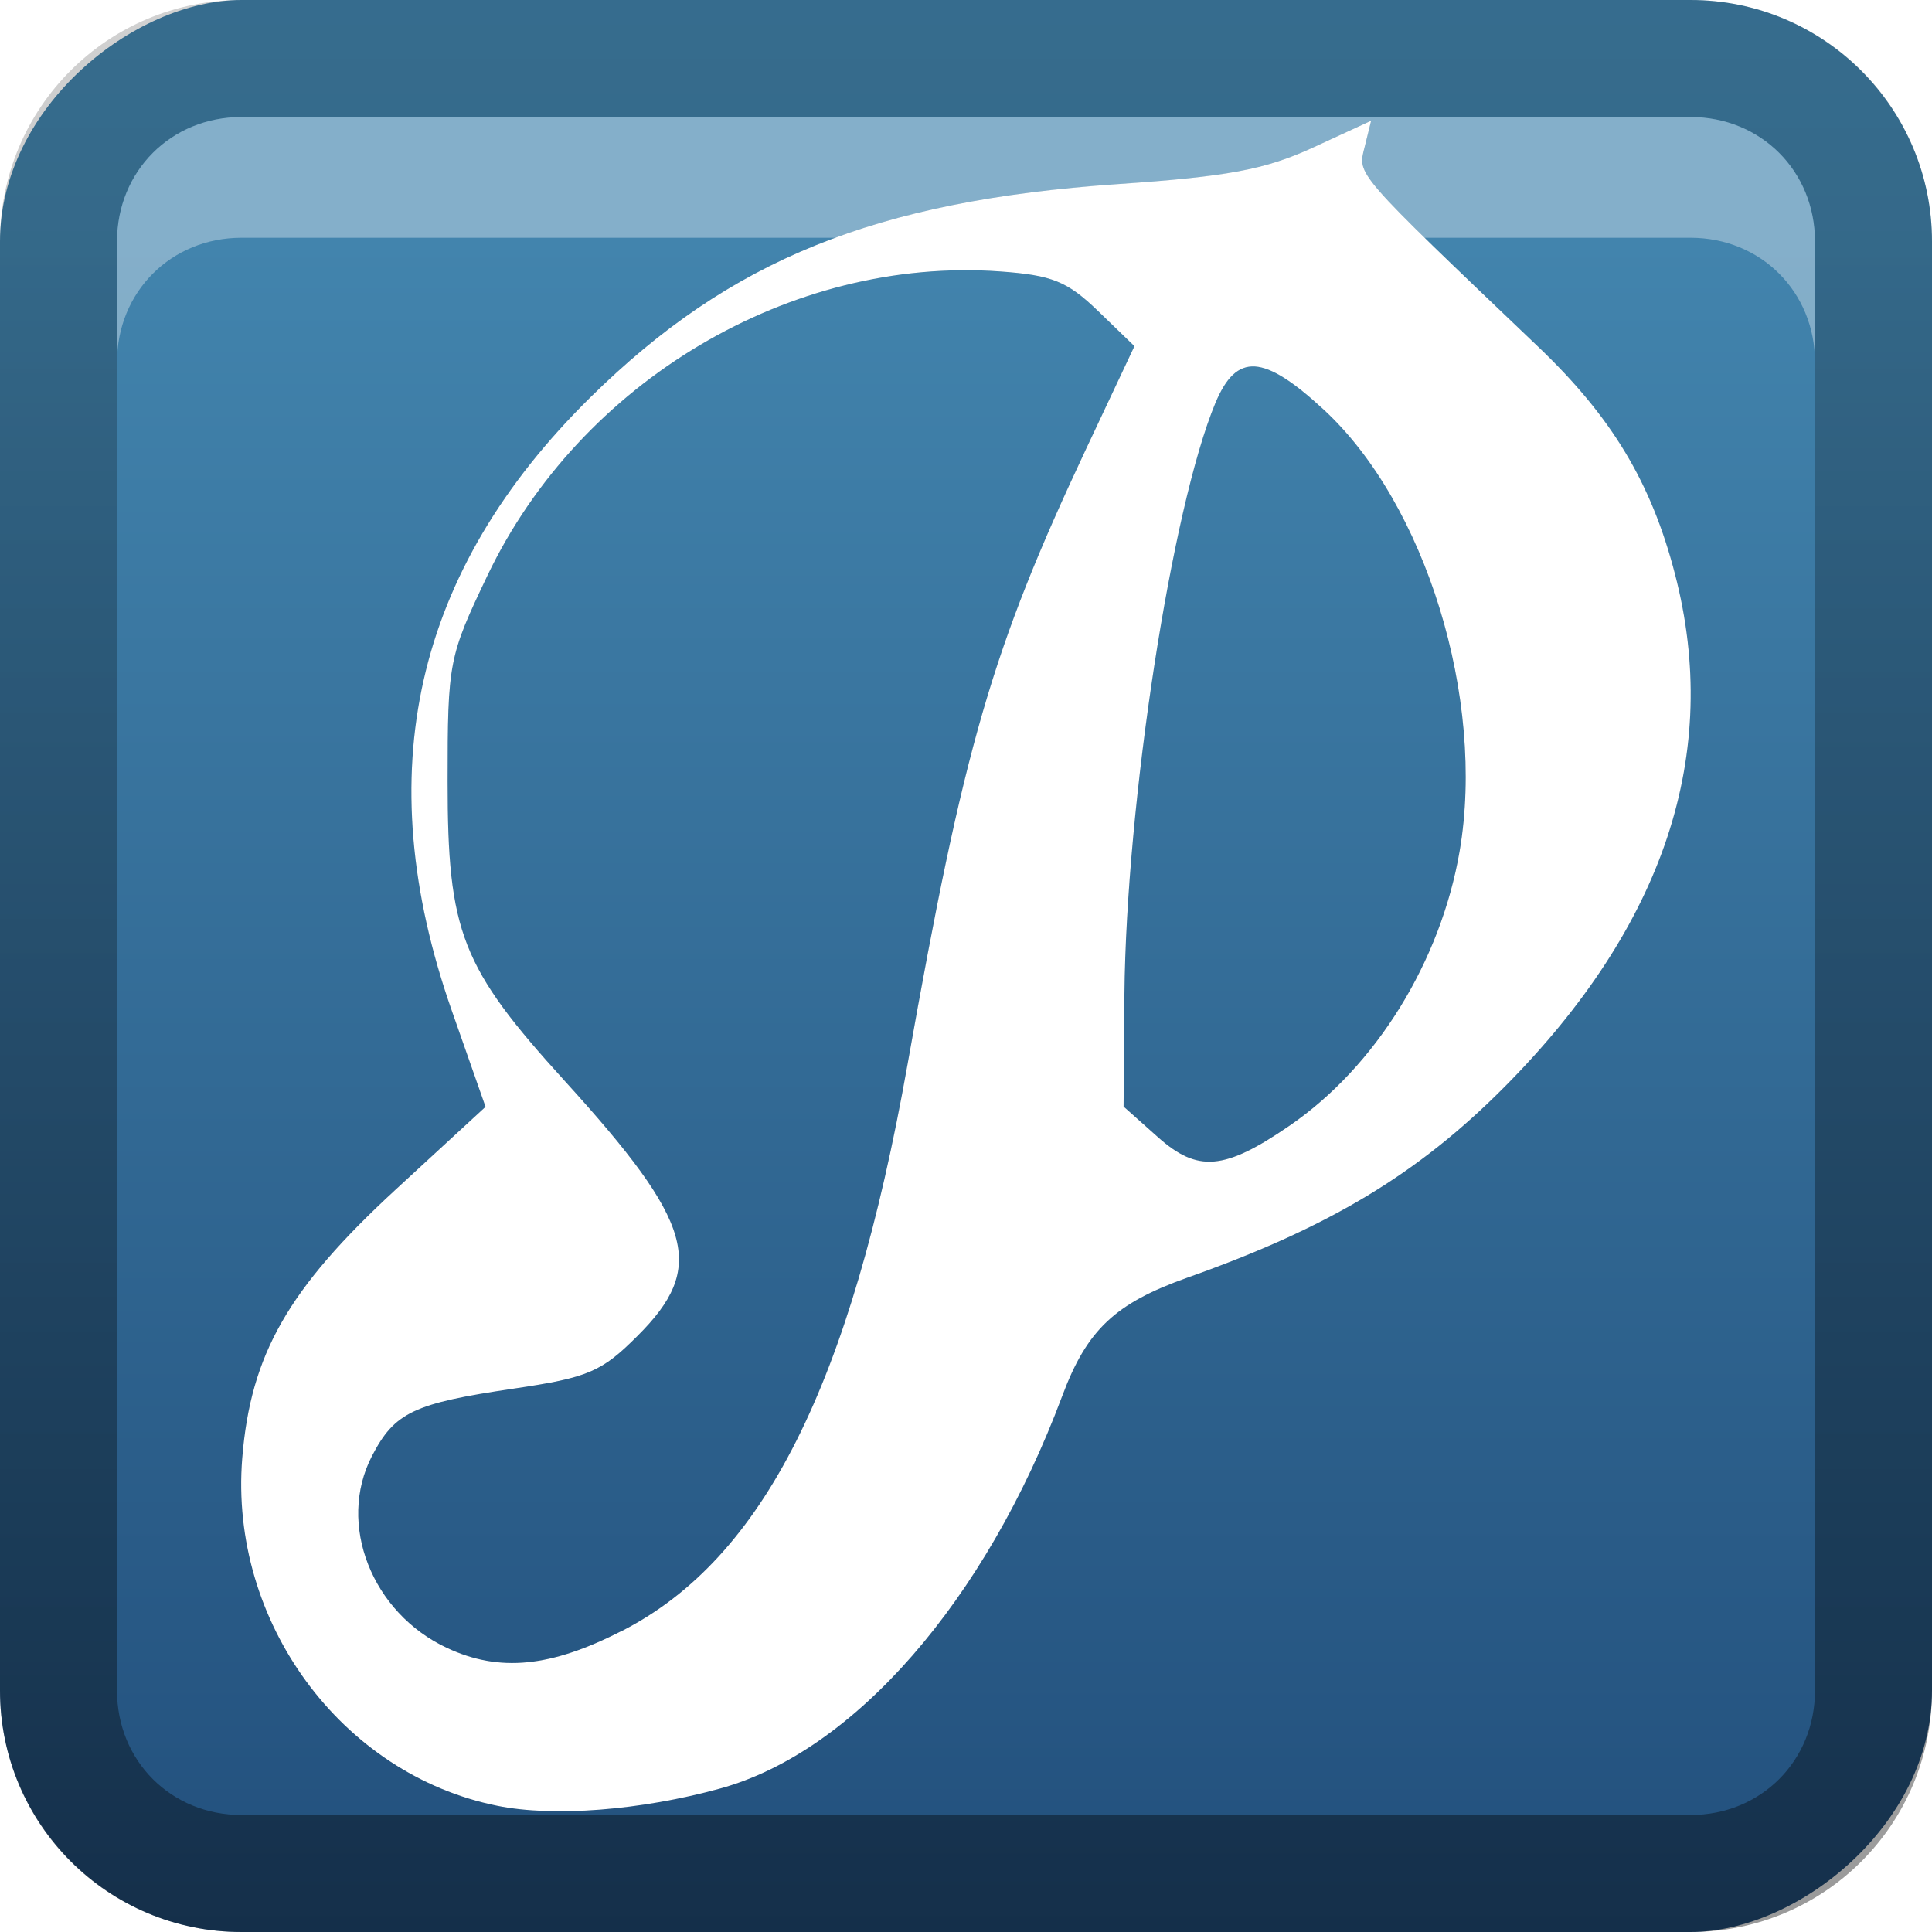 <?xml version="1.0" encoding="UTF-8" standalone="no"?>
<svg
   xmlns:dc="http://purl.org/dc/elements/1.1/"
   xmlns:cc="http://creativecommons.org/ns#"
   xmlns:rdf="http://www.w3.org/1999/02/22-rdf-syntax-ns#"
   xmlns:svg="http://www.w3.org/2000/svg"
   xmlns="http://www.w3.org/2000/svg"
   xmlns:sodipodi="http://sodipodi.sourceforge.net/DTD/sodipodi-0.dtd"
   xmlns:inkscape="http://www.inkscape.org/namespaces/inkscape"
   id="svg2"
   width="16"
   height="16"
   version="1.0"
   sodipodi:docname="pragha.svg"
   inkscape:version="0.92.2 5c3e80d, 2017-08-06">
  <sodipodi:namedview
     pagecolor="#ffffff"
     bordercolor="#666666"
     borderopacity="1"
     objecttolerance="10"
     gridtolerance="10"
     guidetolerance="10"
     inkscape:pageopacity="0"
     inkscape:pageshadow="2"
     inkscape:window-width="640"
     inkscape:window-height="480"
     id="namedview28"
     showgrid="false"
     inkscape:zoom="14.75"
     inkscape:cx="8"
     inkscape:cy="8"
     inkscape:window-x="0"
     inkscape:window-y="25"
     inkscape:window-maximized="0"
     inkscape:current-layer="svg2" />
  <defs
     id="defs4">
    <linearGradient
       id="linearGradient3204"
       x1="1"
       x2="15"
       y1="9"
       y2="9"
       gradientTransform="translate(-17,-2)"
       gradientUnits="userSpaceOnUse">
      <stop
         id="stop3189"
         stop-color="#224f7c"
         offset="0" />
      <stop
         id="stop3191"
         stop-color="#4284ad"
         offset="1" />
    </linearGradient>
    <linearGradient
       id="linearGradient3629"
       x2="29.017"
       y1="8"
       y2="8"
       gradientTransform="matrix(0,-1,1,0,0,16)"
       gradientUnits="userSpaceOnUse">
      <stop
         id="stop3330"
         offset="0" />
      <stop
         id="stop3333"
         stop-opacity="0"
         offset="1" />
    </linearGradient>
  </defs>
  <g
     id="layer1">
    <rect
       id="rect3196"
       transform="rotate(-90)"
       x="-16"
       width="16"
       height="16"
       rx="2"
       ry="2"
       fill="url(#linearGradient3204)" />
    <path
       id="rect2835"
       d="m0 14c0 1.108 0.892 2 2 2h12c1.108 0 2-0.892 2-2v-12c0-1.108-0.892-2-2-2h-12c-1.108 0-2 0.892-2 2v12zm0.969 0v-12c0-0.583 0.448-1.031 1.031-1.031h12c0.583 0 1.031 0.448 1.031 1.031v12c0 0.583-0.448 1.031-1.031 1.031h-12c-0.583 0-1.031-0.448-1.031-1.031z"
       fill="url(#linearGradient3629)"
       opacity=".4" />
    <path
       id="path2843"
       d="m2 0.969c-0.583 0-1.031 0.448-1.031 1.031v1c0-0.583 0.448-1.031 1.031-1.031h12c0.583 0 1.031 0.448 1.031 1.031v-1c0-0.583-0.448-1.031-1.031-1.031h-12z"
       fill="#fff"
       opacity=".35" />
  </g>
  <defs
     id="defs21">
    <filter
       id="w">
      <feGaussianBlur
         stdDeviation="0.27"
         id="feGaussianBlur13" />
    </filter>
    <linearGradient
       id="a"
       gradientUnits="userSpaceOnUse"
       x1="8"
       y1="1"
       x2="8"
       y2="15">
      <stop
         stop-color="#fafafa"
         offset="0"
         id="stop16" />
      <stop
         stop-color="#ebebeb"
         offset="1"
         id="stop18" />
    </linearGradient>
  </defs>
  <g
     id="main">
    <path
       style="opacity:0.4;fill:#000000;stroke-width:0.088;filter:url(#w)"
       inkscape:connector-curvature="0"
       d="m 11.355,1 -0.488,0.225 c -0.395,0.181 -0.709,0.239 -1.615,0.301 -2.002,0.137 -3.206,0.625 -4.361,1.764 -1.462,1.44 -1.84,3.111 -1.148,5.082 L 4.021,9.166 3.273,9.855 c -0.887,0.816 -1.199,1.362 -1.268,2.221 -0.109,1.354 0.821,2.619 2.113,2.879 0.466,0.094 1.188,0.038 1.844,-0.143 1.109,-0.305 2.2,-1.557 2.834,-3.252 0.205,-0.548 0.438,-0.768 1.039,-0.98 C 11.009,10.164 11.743,9.723 12.461,9 c 1.324,-1.333 1.797,-2.762 1.41,-4.248 -0.197,-0.754 -0.523,-1.299 -1.131,-1.879 C 11.207,1.41 11.243,1.45 11.301,1.219 Z M 8.283,2.248 c 0.431,0.031 0.556,0.082 0.811,0.328 L 9.395,2.867 8.994,3.719 C 8.214,5.379 7.983,6.178 7.516,8.814 7.044,11.471 6.321,12.907 5.152,13.506 h -0.002 c -0.589,0.302 -1.015,0.344 -1.447,0.143 -0.625,-0.291 -0.913,-1.028 -0.623,-1.59 C 3.268,11.696 3.426,11.622 4.254,11.5 4.871,11.409 4.982,11.361 5.277,11.066 5.852,10.495 5.748,10.13 4.678,8.953 3.82,8.009 3.707,7.722 3.707,6.473 c 0,-0.991 0.009,-1.034 0.33,-1.707 0.768,-1.608 2.512,-2.642 4.246,-2.518 z m 2.109,0.787 c 0.14,0.008 0.32,0.126 0.568,0.355 0.845,0.779 1.343,2.396 1.127,3.658 -0.157,0.914 -0.694,1.783 -1.408,2.273 -0.54,0.371 -0.762,0.389 -1.092,0.094 L 9.305,9.164 9.312,8.238 c 0.014,-1.589 0.39,-4.032 0.754,-4.902 0.087,-0.209 0.187,-0.309 0.326,-0.301 z"
       id="path4577" />
    <path
       id="base"
       d="M 11.355 1 L 10.867 1.225 C 10.472 1.406 10.159 1.463 9.252 1.525 C 7.25 1.663 6.046 2.151 4.891 3.289 C 3.429 4.729 3.05 6.4 3.742 8.371 L 4.021 9.166 L 3.273 9.855 C 2.387 10.672 2.075 11.217 2.006 12.076 C 1.897 13.43 2.827 14.695 4.119 14.955 C 4.585 15.049 5.307 14.993 5.963 14.812 C 7.072 14.508 8.163 13.256 8.797 11.561 C 9.002 11.012 9.235 10.793 9.836 10.58 C 11.009 10.164 11.743 9.723 12.461 9 C 13.785 7.667 14.258 6.238 13.871 4.752 C 13.675 3.997 13.348 3.453 12.74 2.873 C 11.207 1.41 11.243 1.45 11.301 1.219 L 11.355 1 z M 8.283 2.248 C 8.714 2.279 8.839 2.33 9.094 2.576 L 9.395 2.867 L 8.994 3.719 C 8.214 5.379 7.983 6.178 7.516 8.814 C 7.044 11.471 6.321 12.907 5.152 13.506 L 5.15 13.506 C 4.561 13.808 4.136 13.85 3.703 13.648 C 3.078 13.357 2.79 12.62 3.08 12.059 C 3.268 11.696 3.426 11.622 4.254 11.5 C 4.871 11.409 4.982 11.361 5.277 11.066 C 5.852 10.495 5.748 10.13 4.678 8.953 C 3.82 8.009 3.707 7.722 3.707 6.473 C 3.707 5.481 3.716 5.439 4.037 4.766 C 4.805 3.158 6.549 2.123 8.283 2.248 z M 10.393 3.035 C 10.532 3.044 10.712 3.161 10.961 3.391 C 11.806 4.169 12.304 5.787 12.088 7.049 C 11.931 7.963 11.394 8.832 10.68 9.322 C 10.14 9.693 9.918 9.711 9.588 9.416 L 9.305 9.164 L 9.312 8.238 C 9.327 6.649 9.703 4.206 10.066 3.336 C 10.154 3.127 10.253 3.027 10.393 3.035 z"
       fill="#fff"
       stroke-width=".088" />
  </g>
</svg>
